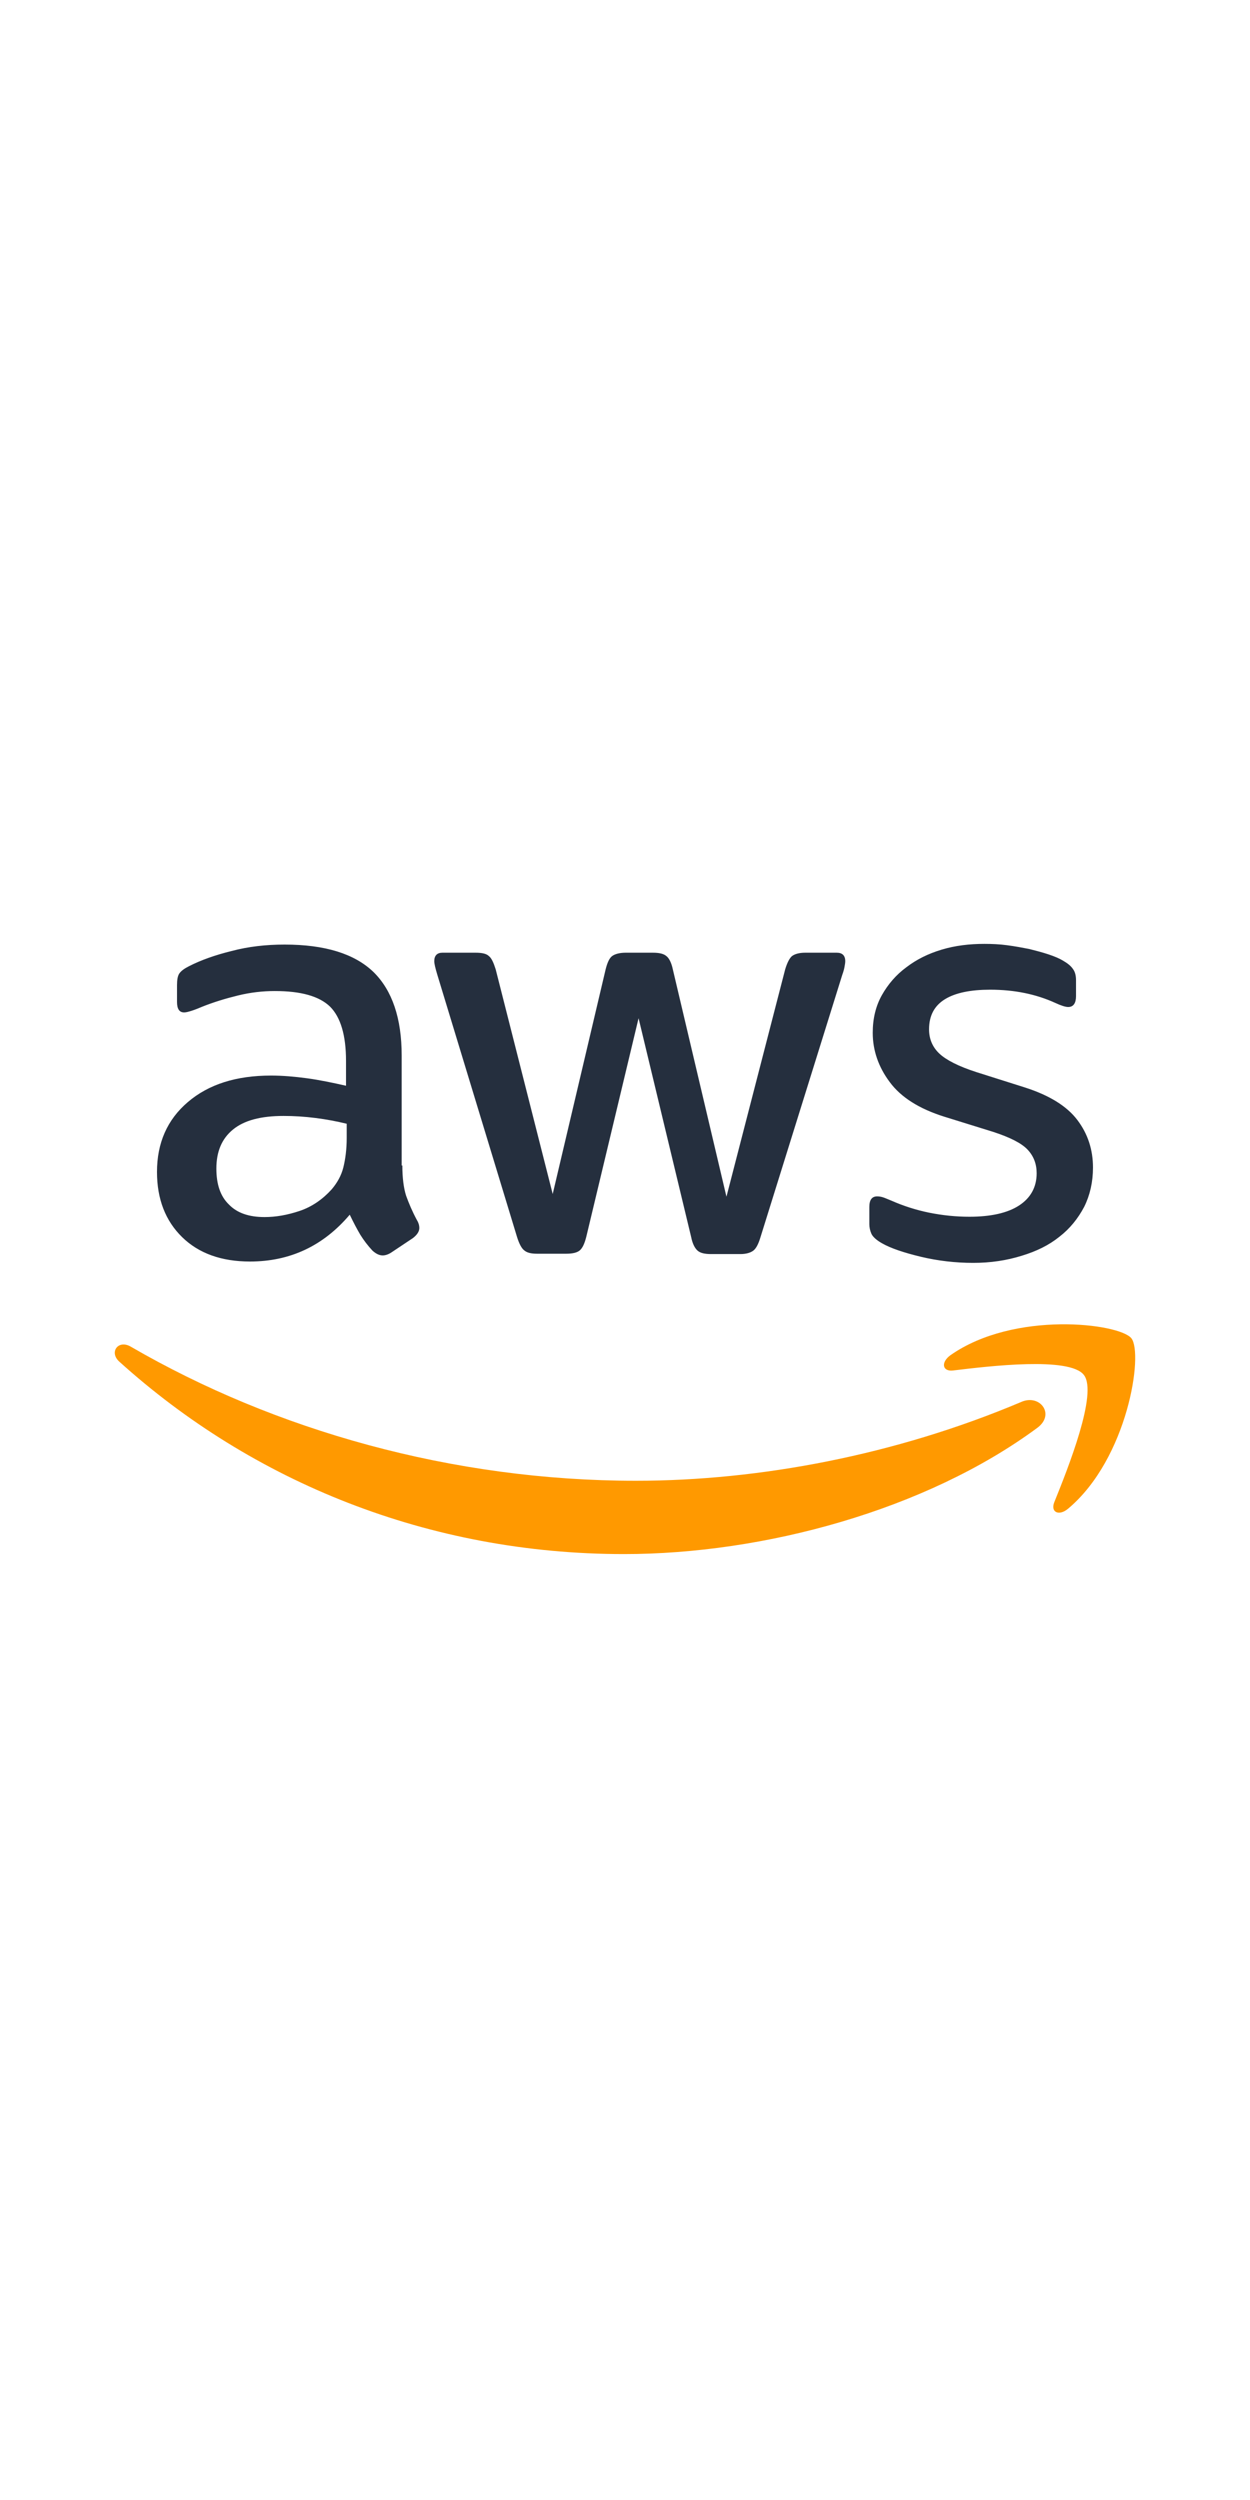 <svg width="24" viewBox="0 0 49 48" fill="none" xmlns="http://www.w3.org/2000/svg" class="TDB-AWSIcon TDB-CloudProviderInput__Icon"><path d="M15.772 20.687C15.772 21.18 15.826 21.579 15.919 21.871C16.025 22.164 16.158 22.483 16.344 22.829C16.411 22.936 16.438 23.042 16.438 23.135C16.438 23.268 16.358 23.401 16.185 23.534L15.347 24.093C15.227 24.173 15.107 24.213 15.001 24.213C14.868 24.213 14.735 24.146 14.602 24.026C14.415 23.827 14.256 23.614 14.123 23.401C13.99 23.175 13.857 22.922 13.71 22.616C12.673 23.84 11.369 24.452 9.799 24.452C8.682 24.452 7.79 24.133 7.138 23.494C6.486 22.856 6.154 22.004 6.154 20.94C6.154 19.809 6.553 18.891 7.365 18.2C8.176 17.508 9.254 17.162 10.624 17.162C11.076 17.162 11.542 17.202 12.034 17.268C12.526 17.335 13.032 17.441 13.564 17.561V16.59C13.564 15.579 13.351 14.874 12.939 14.461C12.513 14.049 11.795 13.849 10.77 13.849C10.305 13.849 9.826 13.902 9.333 14.022C8.841 14.142 8.362 14.288 7.897 14.475C7.684 14.568 7.524 14.621 7.431 14.647C7.338 14.674 7.271 14.687 7.218 14.687C7.032 14.687 6.939 14.554 6.939 14.275V13.623C6.939 13.41 6.965 13.251 7.032 13.157C7.098 13.064 7.218 12.971 7.404 12.878C7.87 12.639 8.429 12.439 9.081 12.279C9.733 12.106 10.424 12.027 11.156 12.027C12.739 12.027 13.897 12.386 14.642 13.104C15.373 13.823 15.746 14.914 15.746 16.377V20.687H15.772ZM10.371 22.709C10.81 22.709 11.262 22.63 11.741 22.47C12.22 22.31 12.646 22.018 13.005 21.619C13.218 21.366 13.378 21.086 13.458 20.767C13.537 20.448 13.591 20.062 13.591 19.61V19.051C13.205 18.958 12.792 18.878 12.367 18.825C11.941 18.771 11.528 18.745 11.116 18.745C10.225 18.745 9.573 18.918 9.134 19.277C8.695 19.636 8.482 20.142 8.482 20.807C8.482 21.432 8.642 21.898 8.974 22.217C9.294 22.55 9.759 22.709 10.371 22.709ZM21.054 24.146C20.814 24.146 20.655 24.106 20.548 24.013C20.442 23.933 20.349 23.747 20.269 23.494L17.143 13.211C17.063 12.945 17.023 12.772 17.023 12.678C17.023 12.466 17.129 12.346 17.342 12.346H18.646C18.899 12.346 19.072 12.386 19.165 12.479C19.271 12.559 19.351 12.745 19.431 12.998L21.666 21.805L23.741 12.998C23.808 12.732 23.888 12.559 23.994 12.479C24.1 12.399 24.287 12.346 24.526 12.346H25.59C25.843 12.346 26.016 12.386 26.123 12.479C26.229 12.559 26.322 12.745 26.375 12.998L28.477 21.911L30.779 12.998C30.859 12.732 30.952 12.559 31.045 12.479C31.151 12.399 31.324 12.346 31.564 12.346H32.801C33.014 12.346 33.134 12.452 33.134 12.678C33.134 12.745 33.12 12.812 33.107 12.891C33.094 12.971 33.067 13.078 33.014 13.224L29.808 23.508C29.728 23.774 29.635 23.947 29.528 24.026C29.422 24.106 29.249 24.16 29.023 24.16H27.879C27.626 24.16 27.453 24.12 27.346 24.026C27.24 23.933 27.147 23.76 27.094 23.494L25.032 14.914L22.983 23.481C22.916 23.747 22.837 23.92 22.73 24.013C22.624 24.106 22.438 24.146 22.198 24.146H21.054ZM38.149 24.505C37.457 24.505 36.765 24.425 36.1 24.266C35.435 24.106 34.916 23.933 34.57 23.734C34.358 23.614 34.211 23.481 34.158 23.361C34.105 23.241 34.078 23.108 34.078 22.989V22.31C34.078 22.031 34.184 21.898 34.384 21.898C34.464 21.898 34.544 21.911 34.624 21.938C34.703 21.964 34.823 22.018 34.956 22.071C35.408 22.27 35.901 22.43 36.419 22.536C36.952 22.643 37.471 22.696 38.003 22.696C38.841 22.696 39.493 22.55 39.945 22.257C40.397 21.964 40.637 21.539 40.637 20.993C40.637 20.621 40.517 20.315 40.278 20.062C40.038 19.809 39.586 19.583 38.934 19.37L37.005 18.771C36.034 18.465 35.315 18.013 34.876 17.415C34.437 16.829 34.211 16.177 34.211 15.486C34.211 14.927 34.331 14.435 34.57 14.009C34.81 13.583 35.129 13.211 35.528 12.918C35.927 12.612 36.38 12.386 36.912 12.226C37.444 12.066 38.003 12 38.588 12C38.881 12 39.187 12.013 39.479 12.053C39.785 12.093 40.065 12.146 40.344 12.2C40.61 12.266 40.863 12.333 41.102 12.412C41.342 12.492 41.528 12.572 41.661 12.652C41.847 12.758 41.98 12.865 42.06 12.985C42.14 13.091 42.18 13.237 42.18 13.424V14.049C42.18 14.328 42.074 14.475 41.874 14.475C41.768 14.475 41.595 14.421 41.368 14.315C40.61 13.969 39.759 13.796 38.814 13.796C38.056 13.796 37.457 13.916 37.045 14.168C36.632 14.421 36.419 14.807 36.419 15.352C36.419 15.725 36.553 16.044 36.819 16.297C37.085 16.55 37.577 16.803 38.282 17.029L40.171 17.627C41.129 17.933 41.821 18.359 42.233 18.905C42.646 19.45 42.845 20.075 42.845 20.767C42.845 21.339 42.725 21.858 42.499 22.31C42.26 22.763 41.941 23.162 41.528 23.481C41.116 23.814 40.623 24.053 40.051 24.226C39.453 24.412 38.828 24.505 38.149 24.505Z" fill="#252F3E"></path><path fill-rule="evenodd" clip-rule="evenodd" d="M40.663 30.971C36.286 34.204 29.927 35.92 24.46 35.92C16.797 35.92 9.892 33.086 4.677 28.377C4.265 28.004 4.637 27.499 5.13 27.791C10.77 31.064 17.728 33.046 24.925 33.046C29.781 33.046 35.116 32.035 40.025 29.96C40.757 29.627 41.382 30.439 40.663 30.971Z" fill="#FF9900"></path><path fill-rule="evenodd" clip-rule="evenodd" d="M42.486 28.896C41.927 28.177 38.788 28.55 37.364 28.723C36.938 28.776 36.872 28.403 37.258 28.124C39.759 26.368 43.87 26.873 44.349 27.459C44.827 28.057 44.215 32.168 41.874 34.137C41.515 34.443 41.169 34.283 41.329 33.884C41.861 32.567 43.045 29.601 42.486 28.896Z" fill="#FF9900"></path></svg>